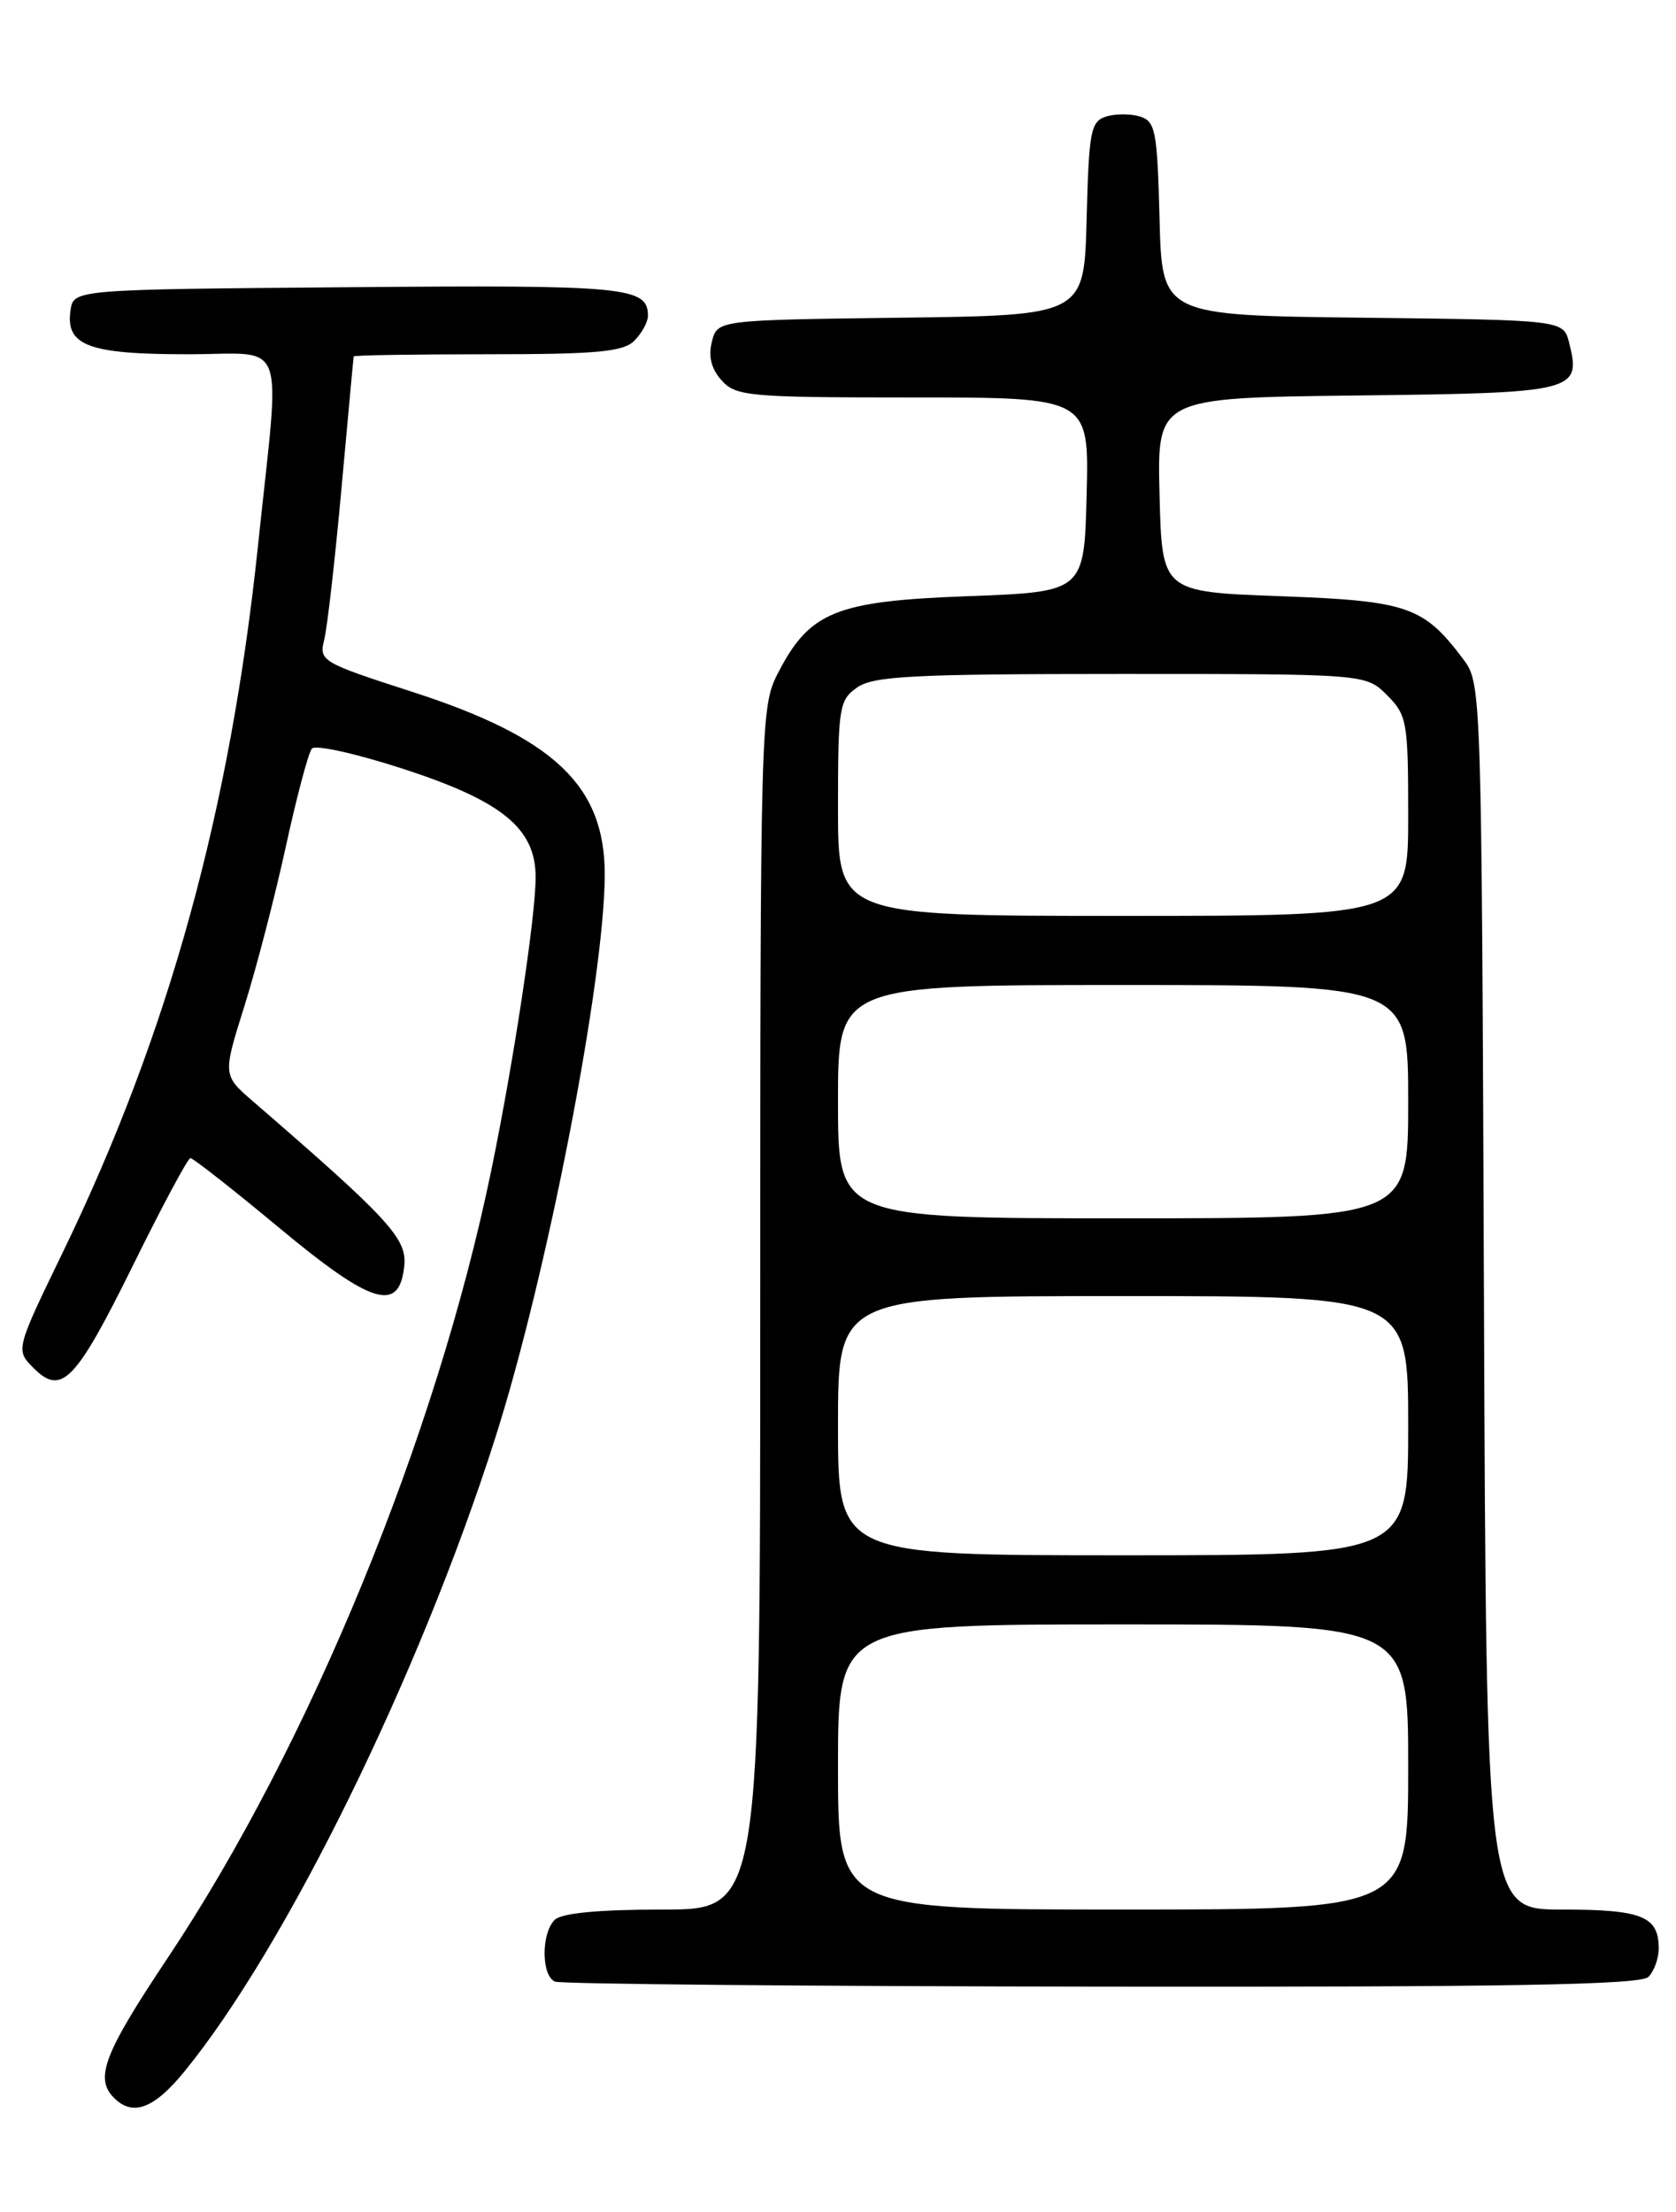 <?xml version="1.0" encoding="UTF-8" standalone="no"?>
<!DOCTYPE svg PUBLIC "-//W3C//DTD SVG 1.1//EN" "http://www.w3.org/Graphics/SVG/1.1/DTD/svg11.dtd" >
<svg xmlns="http://www.w3.org/2000/svg" xmlns:xlink="http://www.w3.org/1999/xlink" version="1.1" viewBox="0 0 194 256">
 <g >
 <path fill="currentColor"
d=" M 21.34 239.75 C 33.11 225.34 48.57 193.85 57.30 166.50 C 63.30 147.73 69.98 113.36 70.00 101.22 C 70.01 90.92 64.13 85.36 47.63 80.04 C 37.22 76.68 36.91 76.49 37.53 74.04 C 37.88 72.64 38.78 64.75 39.53 56.50 C 40.28 48.25 40.91 41.39 40.94 41.25 C 40.97 41.11 47.94 41.00 56.43 41.00 C 69.12 41.00 72.14 40.72 73.43 39.43 C 74.29 38.56 75.00 37.27 75.00 36.55 C 75.00 33.20 72.55 32.97 40.38 33.24 C 8.50 33.50 8.50 33.50 8.16 35.94 C 7.58 40.01 10.25 41.00 21.74 41.00 C 33.41 41.00 32.46 38.42 29.88 63.00 C 26.66 93.77 19.53 119.61 7.30 144.87 C 1.79 156.24 1.79 156.24 3.91 158.35 C 7.14 161.58 8.77 159.87 15.50 146.23 C 18.80 139.54 21.74 134.05 22.04 134.03 C 22.33 134.02 26.94 137.63 32.28 142.07 C 43.07 151.05 46.26 152.01 46.80 146.44 C 47.10 143.33 44.96 141.01 29.29 127.47 C 25.78 124.43 25.78 124.43 28.28 116.47 C 29.66 112.09 31.82 103.78 33.08 98.00 C 34.34 92.22 35.70 87.11 36.10 86.64 C 36.50 86.16 41.25 87.22 46.66 88.98 C 58.13 92.71 62.00 95.87 62.00 101.52 C 62.00 106.10 59.46 122.88 56.86 135.48 C 50.52 166.21 35.79 202.06 19.41 226.60 C 12.02 237.67 10.93 240.53 13.20 242.80 C 15.37 244.97 17.82 244.06 21.34 239.75 Z  M 190.80 228.80 C 191.46 228.14 192.00 226.66 192.00 225.50 C 192.00 221.78 190.07 221.00 180.82 221.00 C 172.04 221.00 172.04 221.00 171.77 150.07 C 171.50 80.21 171.47 79.10 169.44 76.38 C 164.79 70.17 163.00 69.54 148.18 69.00 C 134.50 68.50 134.50 68.50 134.22 57.27 C 133.93 46.04 133.93 46.04 157.11 45.77 C 182.42 45.48 183.05 45.32 181.63 39.67 C 180.97 37.04 180.97 37.04 157.74 36.77 C 134.50 36.50 134.50 36.50 134.22 25.31 C 133.96 15.19 133.75 14.05 131.97 13.49 C 130.89 13.15 129.11 13.15 128.03 13.49 C 126.25 14.05 126.04 15.19 125.78 25.31 C 125.50 36.50 125.50 36.50 104.26 36.77 C 83.03 37.04 83.03 37.04 82.40 39.56 C 81.97 41.27 82.34 42.71 83.54 44.04 C 85.19 45.86 86.72 46.00 105.69 46.00 C 126.07 46.00 126.07 46.00 125.78 57.25 C 125.50 68.50 125.50 68.50 112.00 69.00 C 96.65 69.57 93.68 70.79 89.98 78.04 C 88.06 81.80 88.00 84.16 88.00 151.46 C 88.00 221.00 88.00 221.00 76.70 221.00 C 69.24 221.00 64.99 221.41 64.20 222.20 C 62.62 223.78 62.66 228.69 64.25 229.34 C 64.94 229.62 93.42 229.88 127.55 229.92 C 174.57 229.98 189.89 229.71 190.80 228.80 Z  M 97.00 204.50 C 97.00 188.00 97.00 188.00 130.00 188.00 C 163.00 188.00 163.00 188.00 163.00 204.50 C 163.00 221.00 163.00 221.00 130.00 221.00 C 97.00 221.00 97.00 221.00 97.00 204.50 Z  M 97.00 165.00 C 97.00 150.00 97.00 150.00 130.00 150.00 C 163.00 150.00 163.00 150.00 163.00 165.00 C 163.00 180.00 163.00 180.00 130.00 180.00 C 97.00 180.00 97.00 180.00 97.00 165.00 Z  M 97.00 127.50 C 97.00 114.00 97.00 114.00 130.00 114.00 C 163.00 114.00 163.00 114.00 163.00 127.50 C 163.00 141.00 163.00 141.00 130.00 141.00 C 97.00 141.00 97.00 141.00 97.00 127.50 Z  M 97.00 93.56 C 97.00 81.83 97.13 81.02 99.22 79.56 C 101.11 78.24 105.75 78.00 129.77 78.00 C 158.09 78.00 158.09 78.00 160.55 80.45 C 162.87 82.78 163.00 83.53 163.00 94.45 C 163.00 106.00 163.00 106.00 130.00 106.00 C 97.00 106.00 97.00 106.00 97.00 93.56 Z "/>
</g>
</svg>